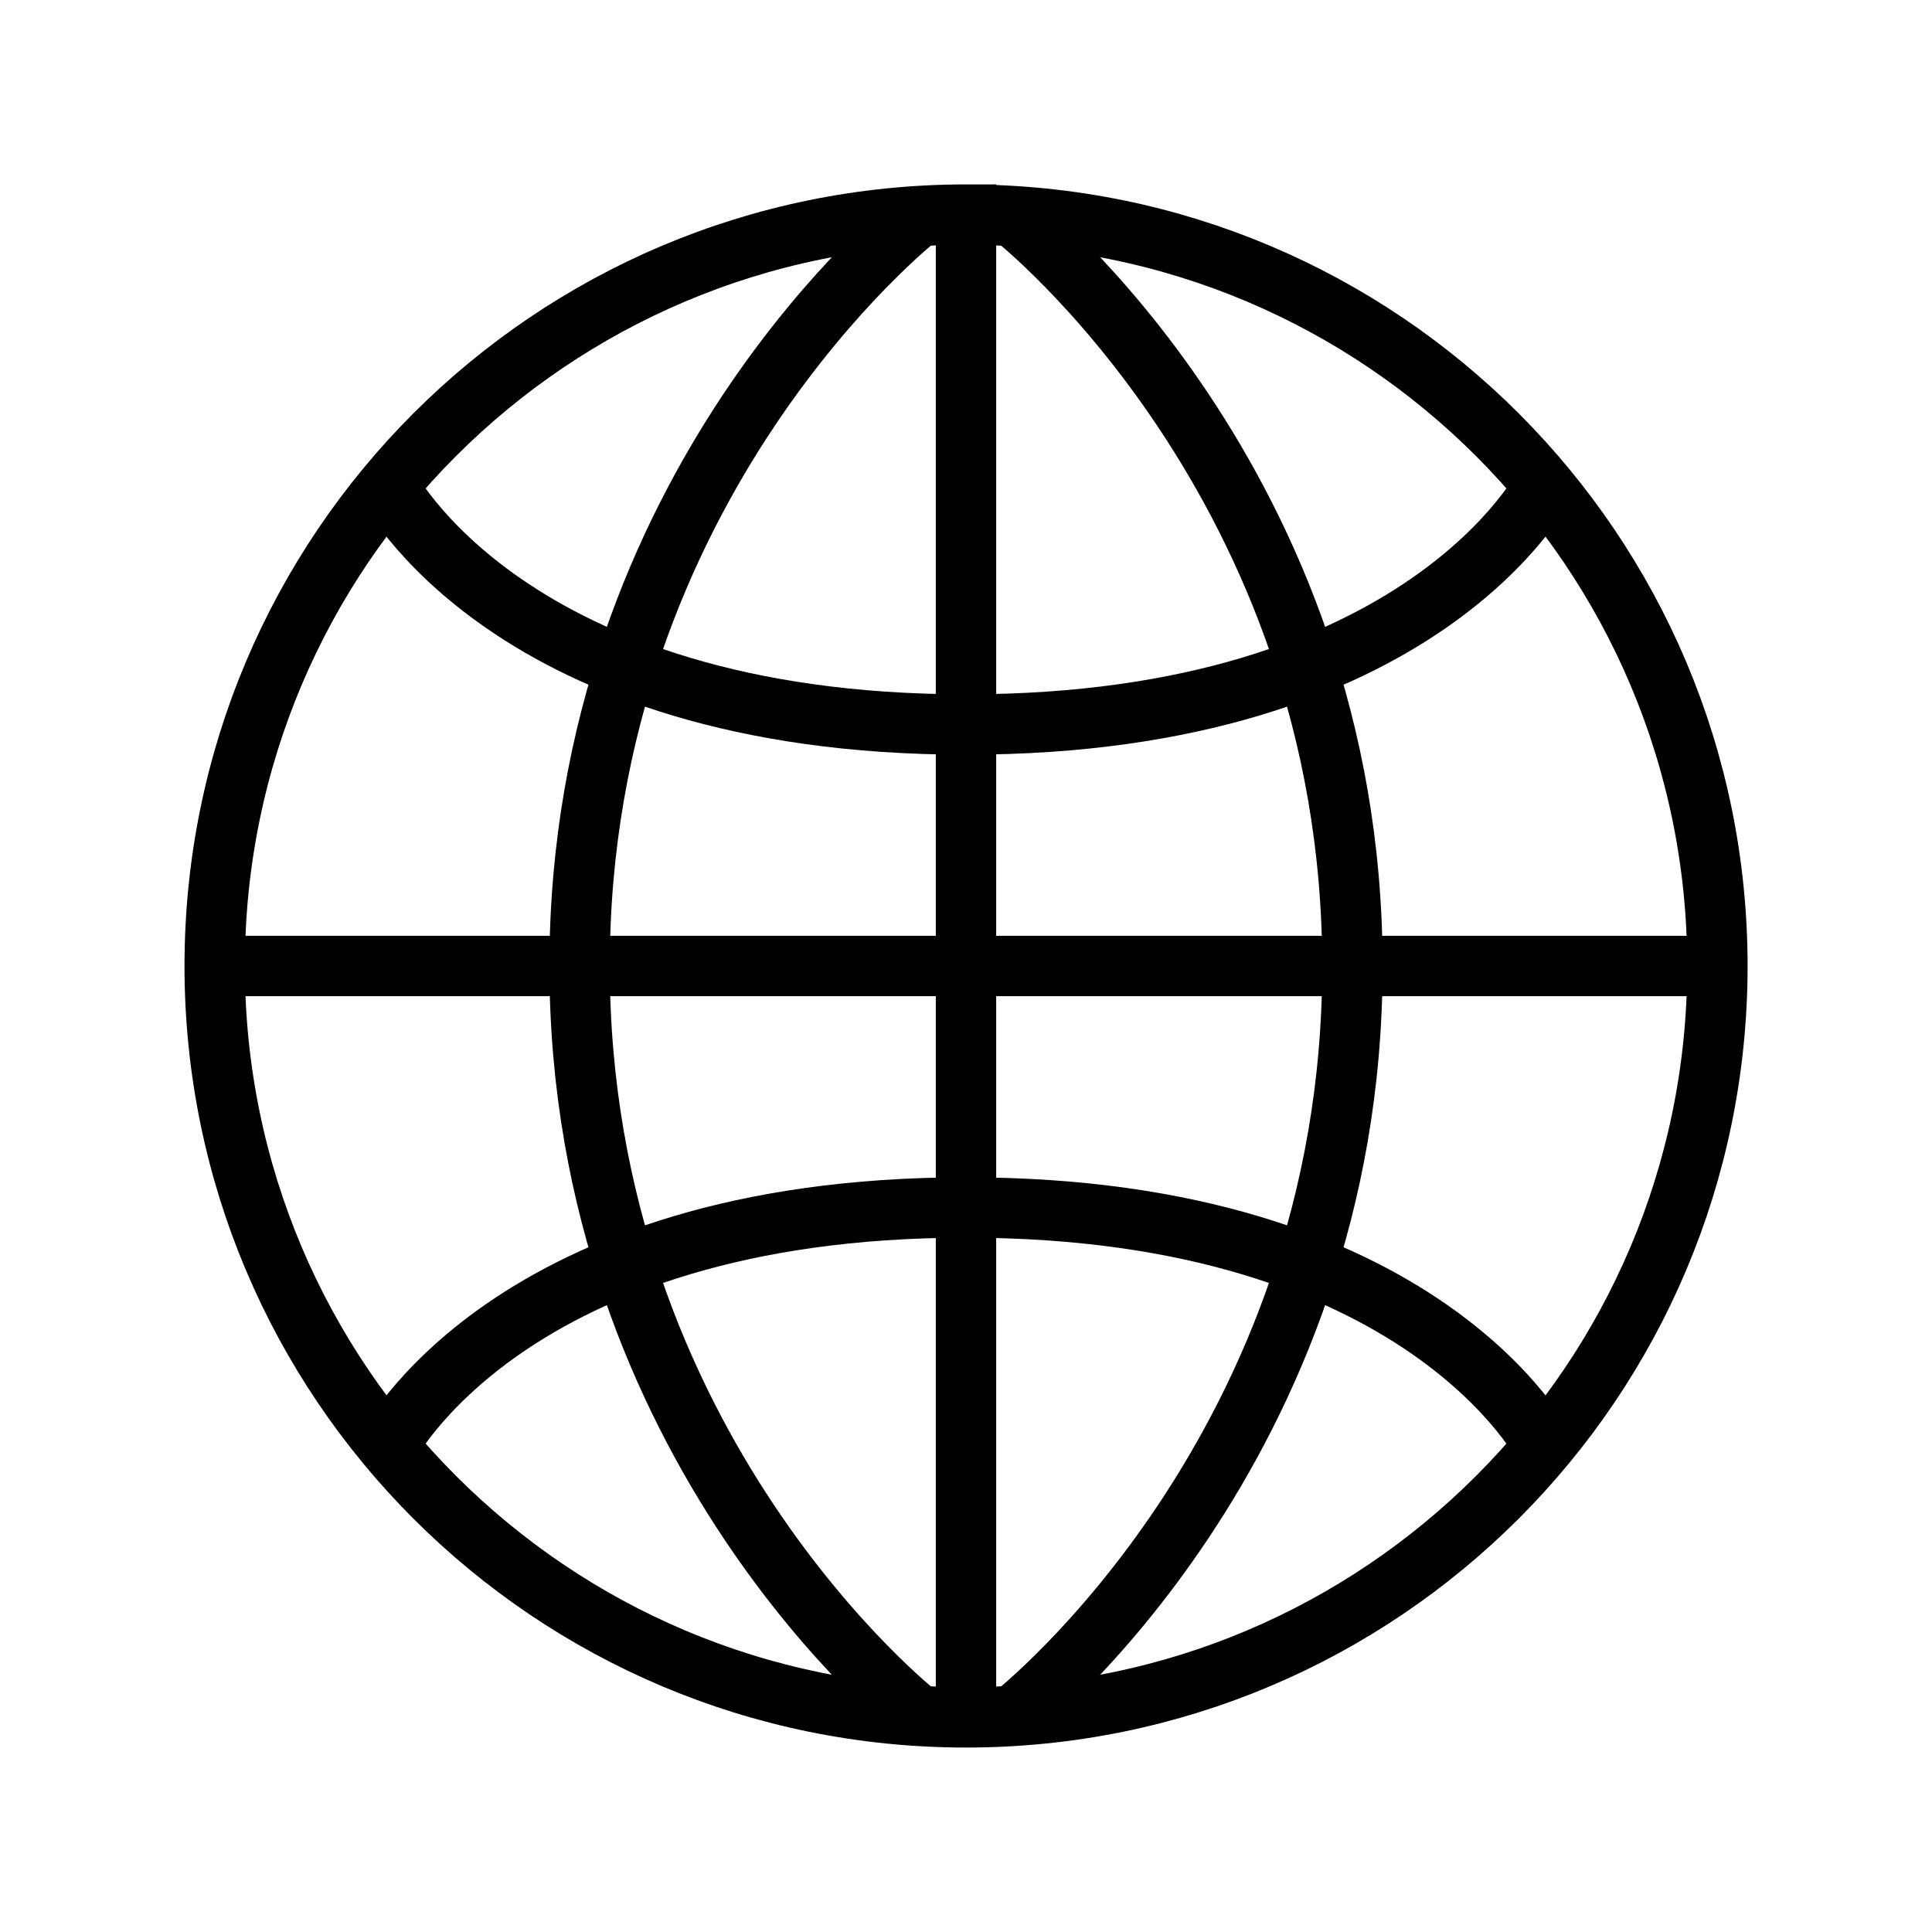 <!-- Generated by IcoMoon.io -->
<svg version="1.1" xmlns="http://www.w3.org/2000/svg" width="40" height="40" viewBox="0 0 40 40">
<title>li-basic_world</title>
<path fill="none" stroke-linejoin="miter" stroke-linecap="butt" stroke-miterlimit="10" stroke-width="1.25" stroke="#000" d="M20.001 4.444c8.592 0 15.556 6.964 15.556 15.556s-6.964 15.557-15.556 15.556c-8.592 0.001-15.556-6.964-15.556-15.556-0.001-8.592 6.964-15.557 15.556-15.557z"></path>
<path fill="none" stroke-linejoin="miter" stroke-linecap="butt" stroke-miterlimit="10" stroke-width="1.25" stroke="#000" d="M20 4.5v31"></path>
<path fill="none" stroke-linejoin="miter" stroke-linecap="butt" stroke-miterlimit="10" stroke-width="1.25" stroke="#000" d="M35.5 20h-31"></path>
<path fill="none" stroke-linejoin="miter" stroke-linecap="butt" stroke-miterlimit="10" stroke-width="1.25" stroke="#000" d="M19 4.5c0 0-7 5.5-7 15.5s7 15.5 7 15.5"></path>
<path fill="none" stroke-linejoin="miter" stroke-linecap="butt" stroke-miterlimit="10" stroke-width="1.25" stroke="#000" d="M21 4.5c0 0 7 5.5 7 15.5s-7 15.5-7 15.5"></path>
<path fill="none" stroke-linejoin="miter" stroke-linecap="butt" stroke-miterlimit="10" stroke-width="1.25" stroke="#000" d="M8 10c0 0 2.5 5 12 5s12-5 12-5"></path>
<path fill="none" stroke-linejoin="miter" stroke-linecap="butt" stroke-miterlimit="10" stroke-width="1.25" stroke="#000" d="M8 30c0 0 2.5-5 12-5s12 5 12 5"></path>
</svg>

